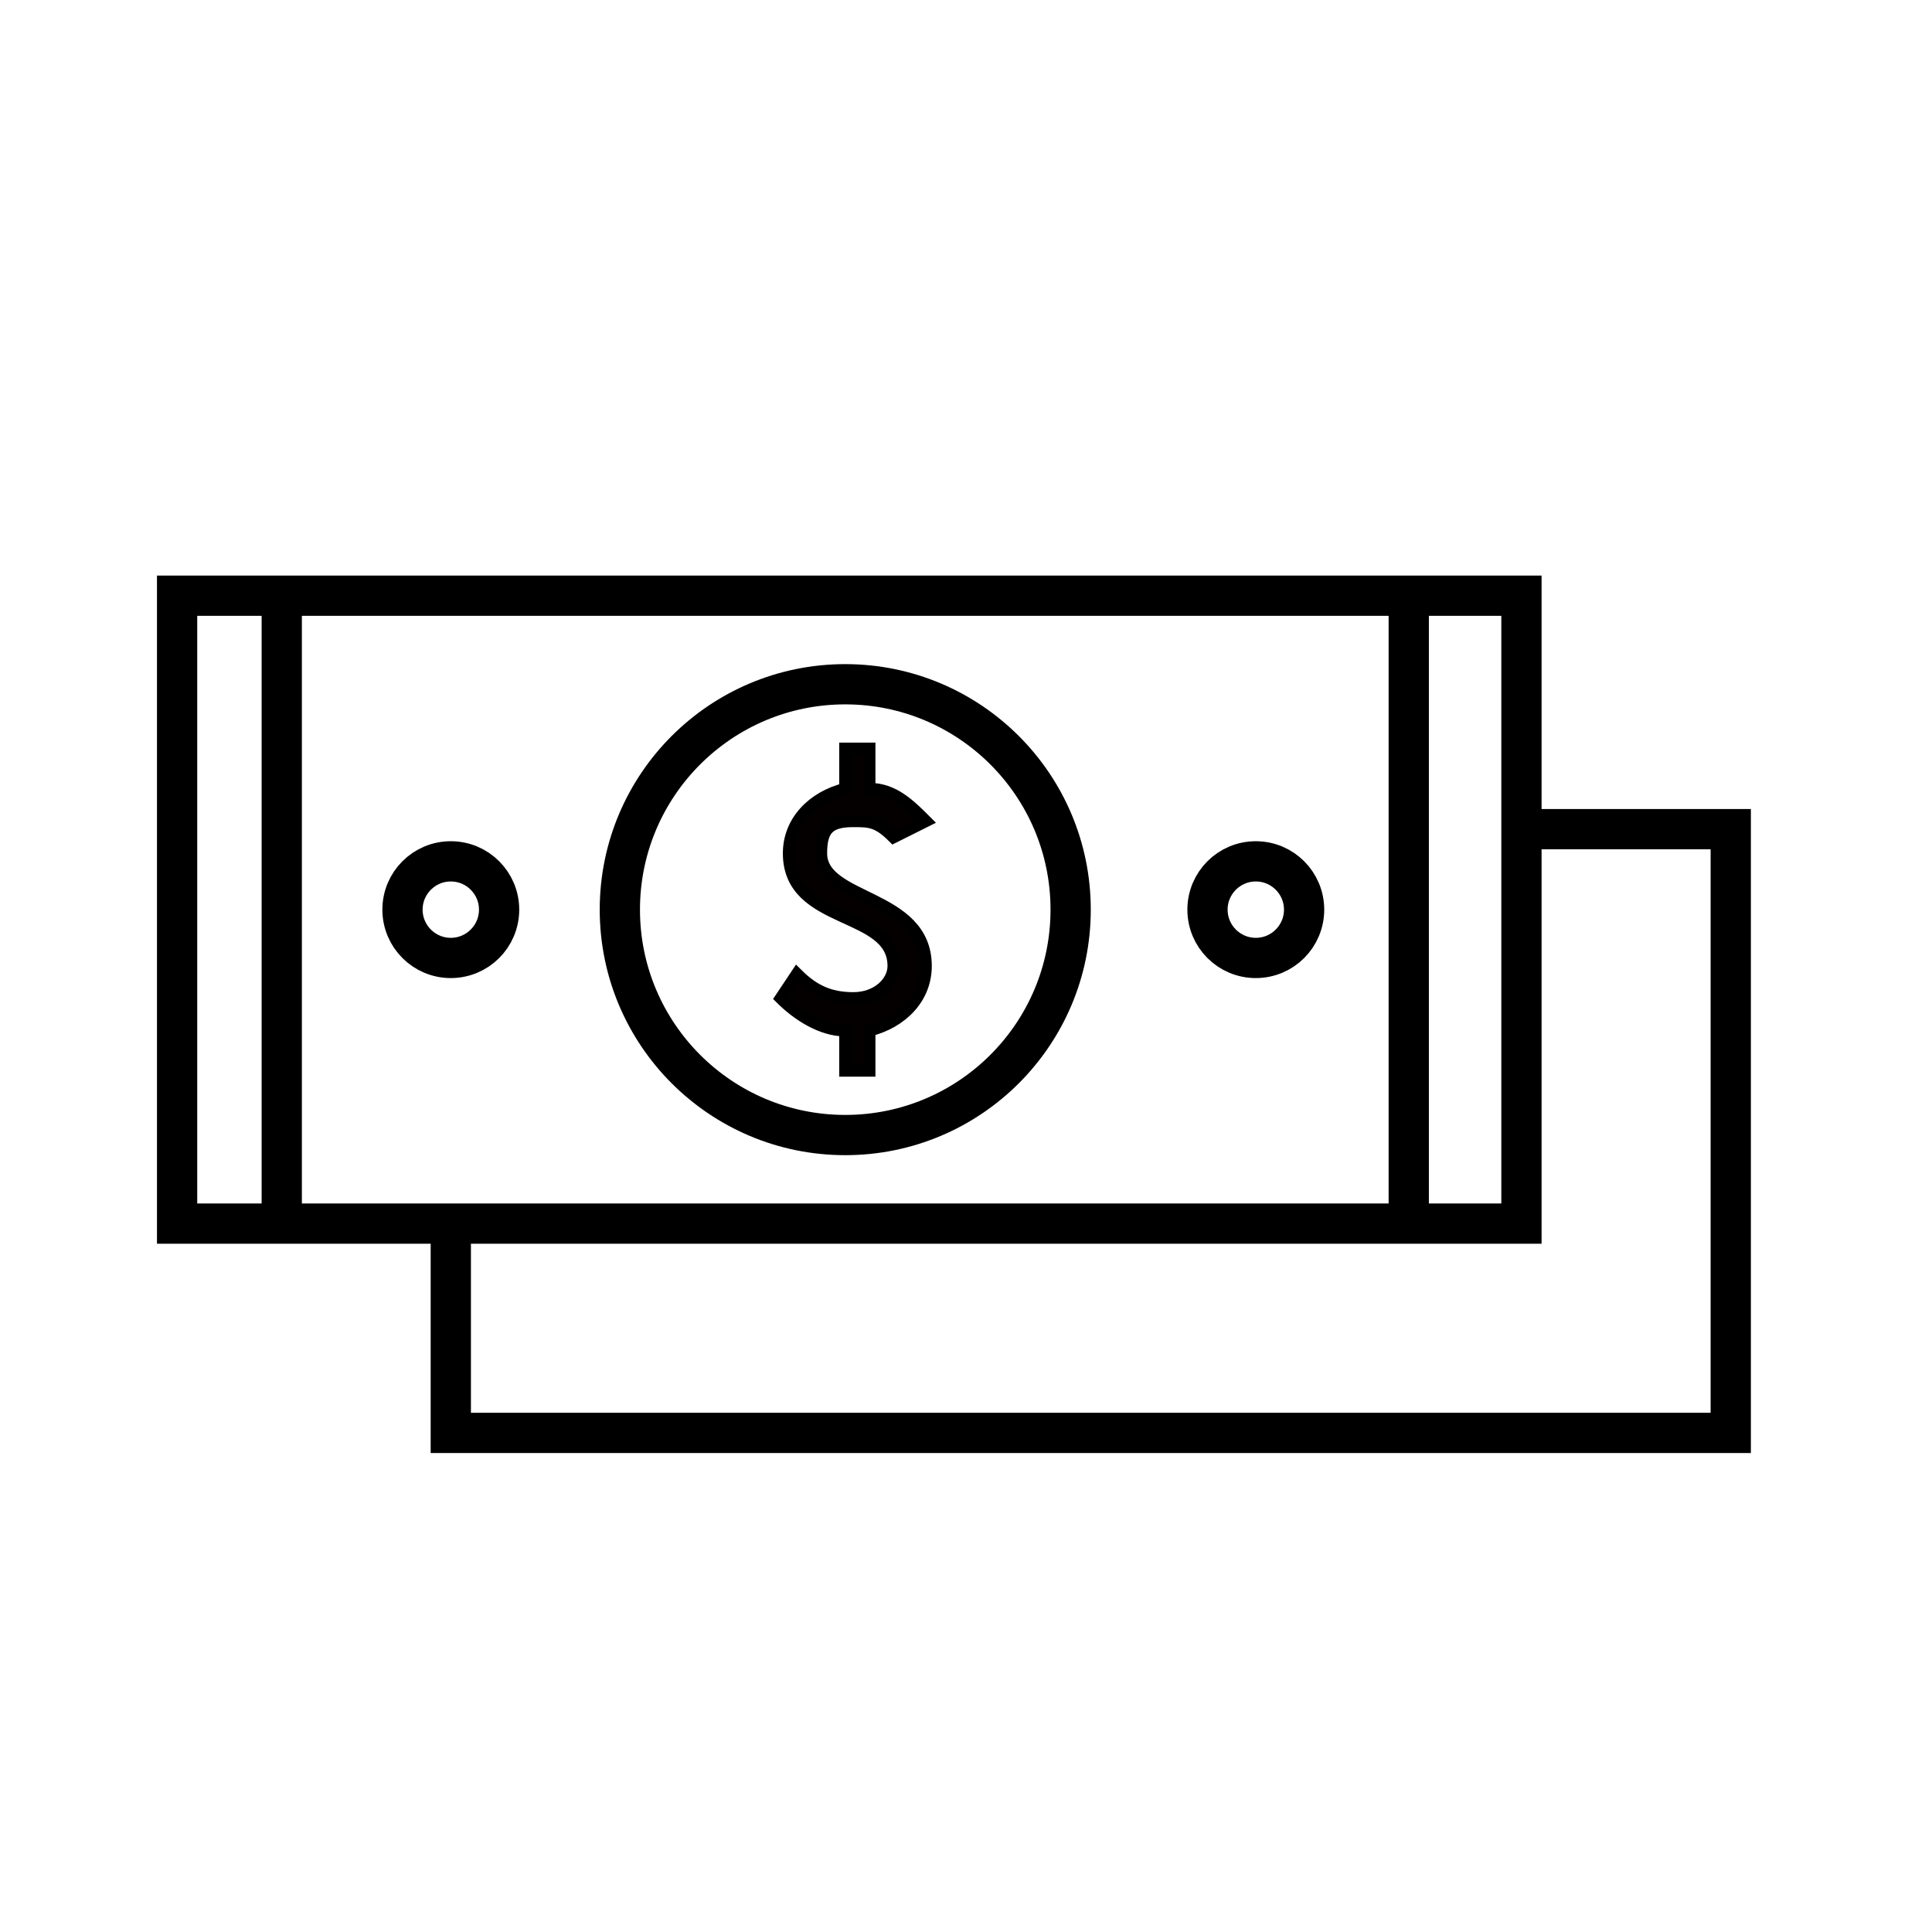 <?xml version="1.0" encoding="utf-8"?>
<!-- Generator: Adobe Illustrator 25.0.1, SVG Export Plug-In . SVG Version: 6.00 Build 0)  -->
<svg version="1.1" id="圖層_1" xmlns="http://www.w3.org/2000/svg" xmlns:xlink="http://www.w3.org/1999/xlink" x="0px" y="0px"
	 viewBox="0 0 24 24" style="enable-background:new 0 0 24 24;" xml:space="preserve">
<style type="text/css">
	.st0{fill:none;stroke:#000000;stroke-width:0.5;stroke-miterlimit:10;}
	.st1{fill:#040000;stroke:#000000;stroke-width:0.15;stroke-miterlimit:10;}
</style>
<rect x="2.2" y="7.4" class="st0" width="16.7" height="7.8"/>
<polyline class="st0" points="18.9,10.3 21.5,10.3 21.5,17.8 5.6,17.8 5.6,15.2 "/>
<circle class="st0" cx="10.5" cy="11.3" r="2.8"/>
<g>
	<path class="st1" d="M11.1,10.4c-0.2-0.2-0.3-0.2-0.5-0.2c-0.3,0-0.4,0.1-0.4,0.4c0,0.6,1.3,0.5,1.3,1.4c0,0.4-0.3,0.7-0.7,0.8v0.5
		h-0.3v-0.5c-0.3,0-0.6-0.2-0.8-0.4l0.2-0.3c0.2,0.2,0.4,0.3,0.7,0.3s0.5-0.2,0.5-0.4c0-0.7-1.3-0.5-1.3-1.4c0-0.4,0.3-0.7,0.7-0.8
		V9.3h0.3v0.5c0.3,0,0.5,0.2,0.7,0.4L11.1,10.4z"/>
</g>
<circle class="st0" cx="5.6" cy="11.3" r="0.6"/>
<circle class="st0" cx="15.6" cy="11.3" r="0.6"/>
<line class="st0" x1="3.5" y1="7.4" x2="3.5" y2="15.2"/>
<line class="st0" x1="17.5" y1="7.4" x2="17.5" y2="15.2"/>
</svg>
